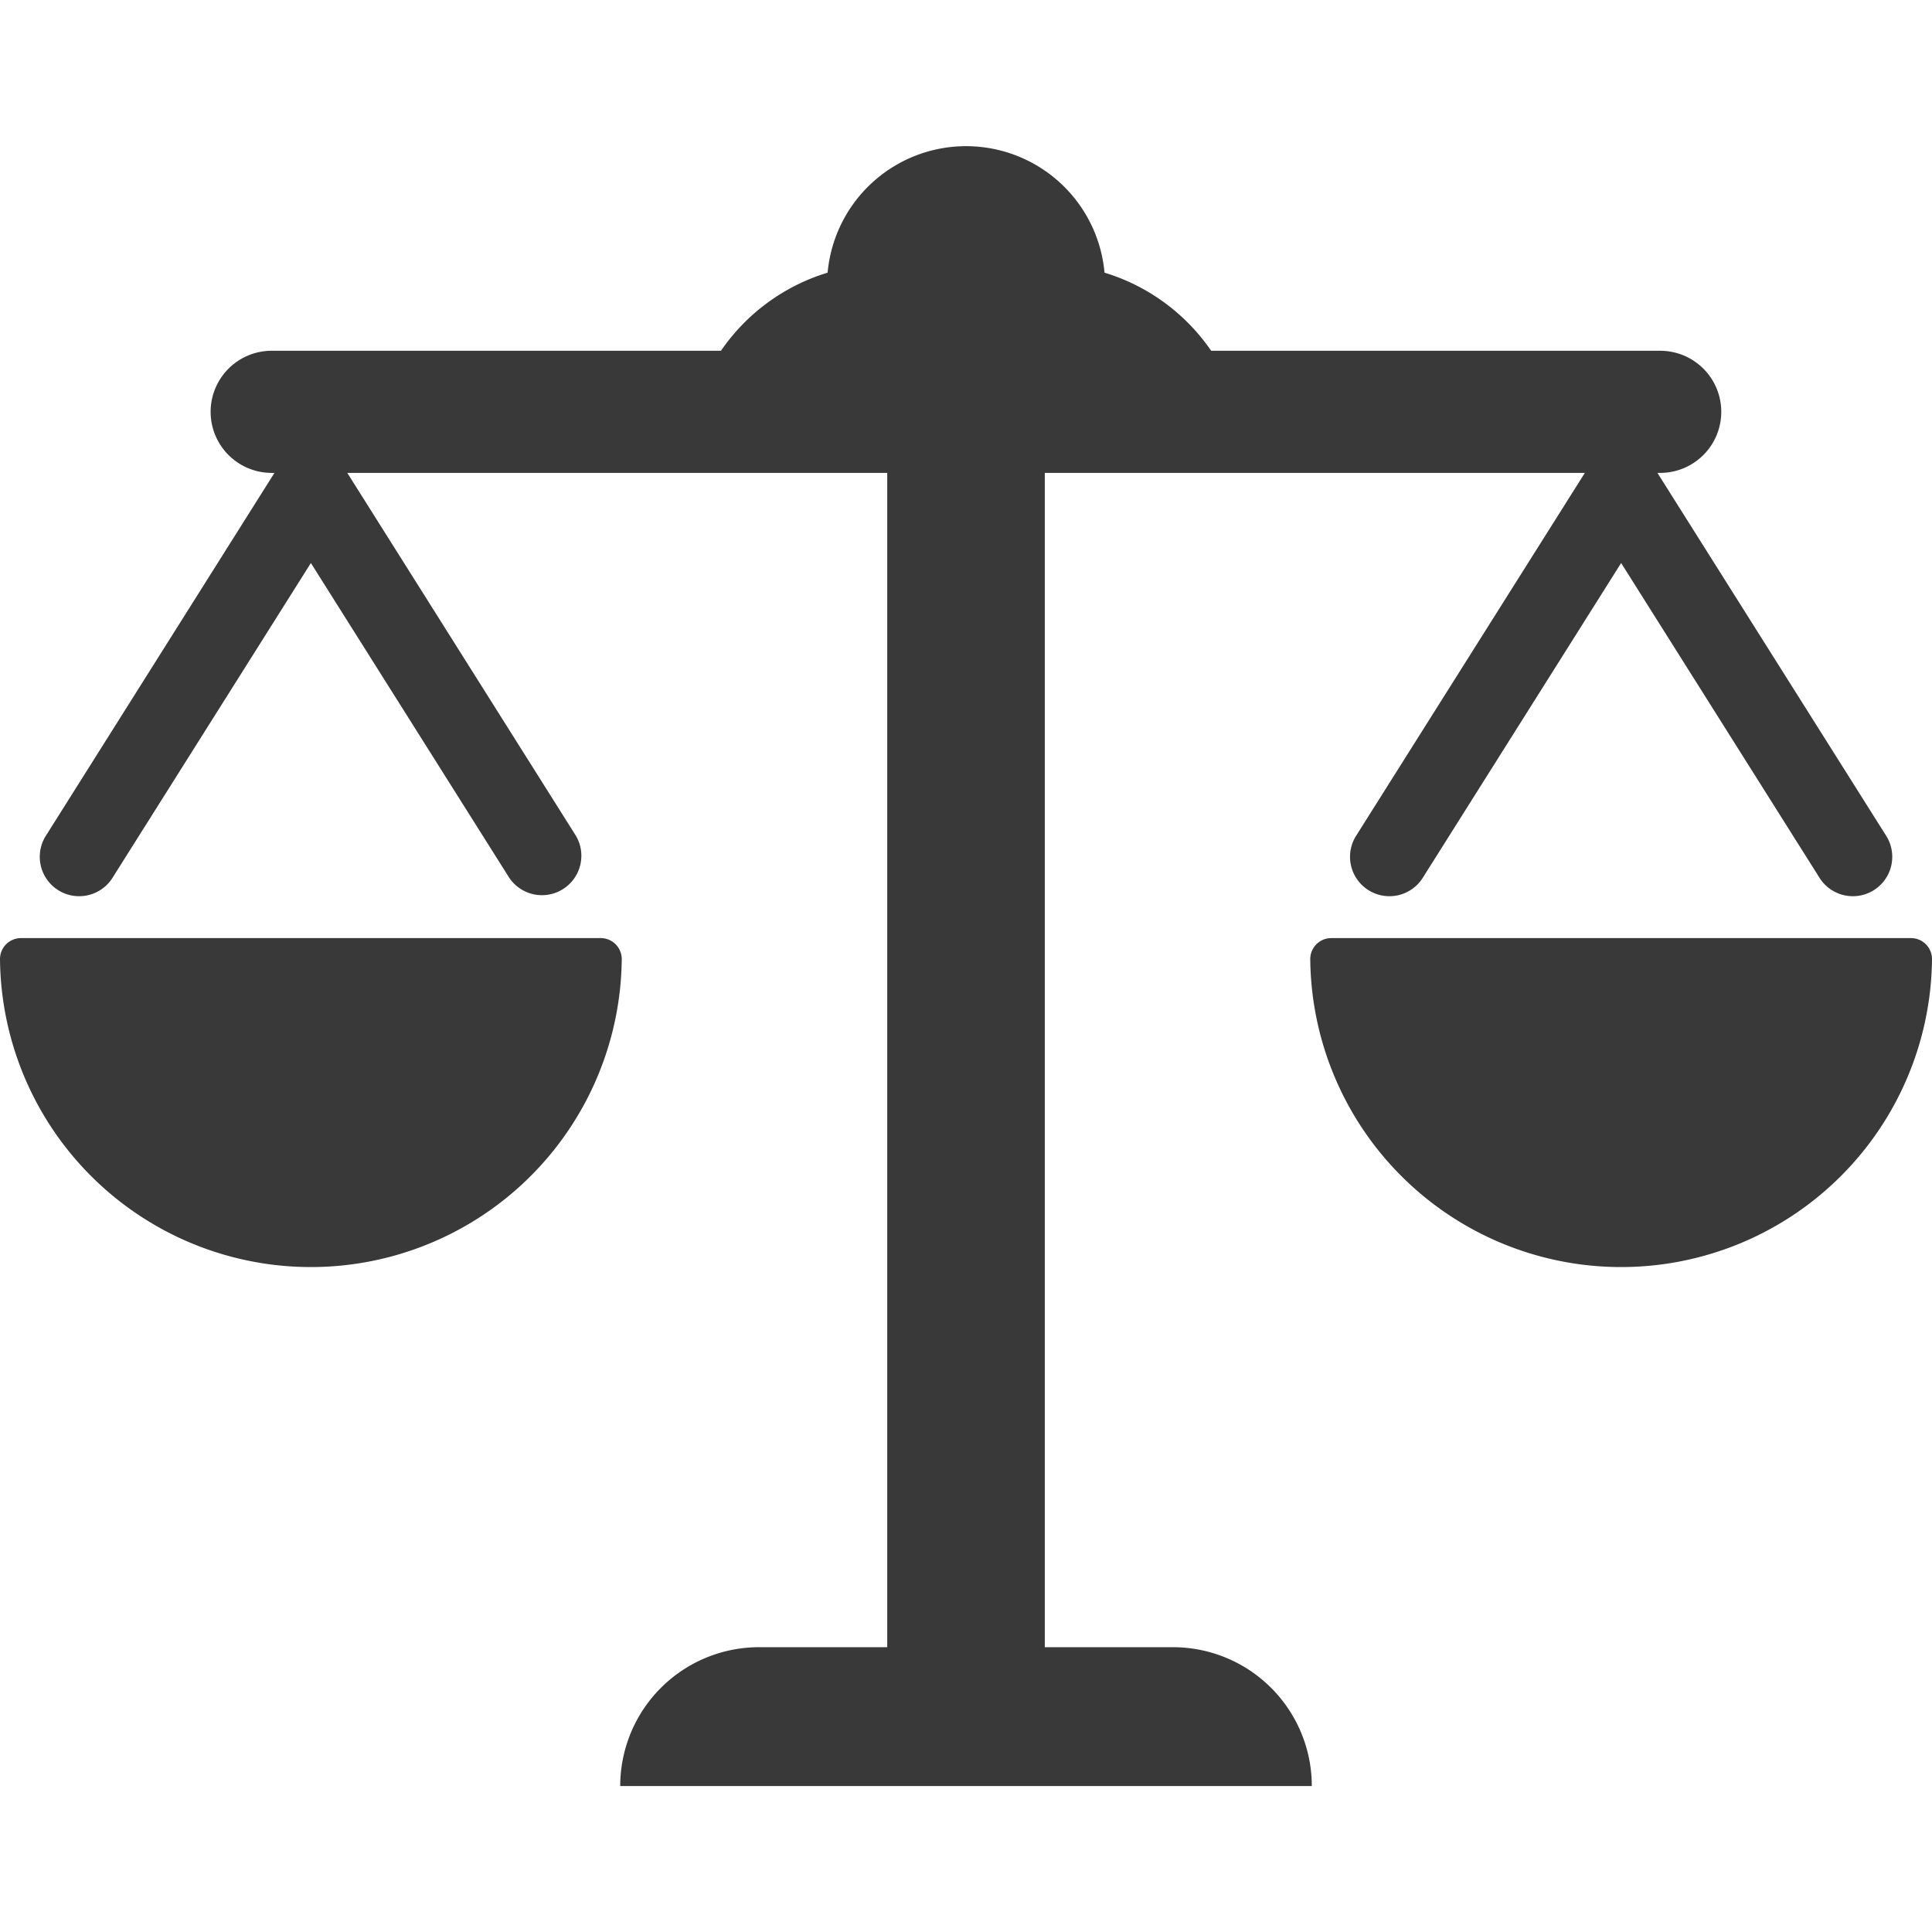 <svg xmlns="http://www.w3.org/2000/svg" xmlns:xlink="http://www.w3.org/1999/xlink" width="70" height="70" viewBox="0 0 70 70"><defs><style>.a,.c{fill:#393939;}.a{stroke:#707070;}.b{clip-path:url(#a);}</style><clipPath id="a"><rect class="a" width="70" height="70" transform="translate(4.02 -12.219)"/></clipPath></defs><g class="b" transform="translate(-4.02 12.219)"><g transform="translate(4.02 -6.931)"><path class="c" d="M43.115,61.947H38.472V19.4H58.039L49.751,32.549a1.427,1.427,0,0,0,2.415,1.522l7.188-11.406,7.188,11.406a1.427,1.427,0,0,0,2.415-1.522L60.669,19.4h.1a2.212,2.212,0,1,0,0-4.425H44.5a7.242,7.242,0,0,0-3.864-2.83,5.037,5.037,0,0,0-10.033,0,7.241,7.241,0,0,0-3.864,2.83H10.461a2.212,2.212,0,1,0,0,4.425h.1L2.278,32.549a1.427,1.427,0,0,0,2.415,1.522l7.188-11.406,7.188,11.406a1.428,1.428,0,0,0,2.415-1.522L13.2,19.4H32.763V61.947H28.12a5.031,5.031,0,0,0-5.031,5.031H48.146A5.031,5.031,0,0,0,43.115,61.947Z" transform="translate(-0.617 -7.554)"/><path class="c" d="M21.766,48.556H.761A.761.761,0,0,0,0,49.317a11.264,11.264,0,0,0,22.527,0A.761.761,0,0,0,21.766,48.556Z" transform="translate(0 -19.855)"/><path class="c" d="M89.584,48.556H68.579a.761.761,0,0,0-.761.761,11.264,11.264,0,0,0,22.527,0A.761.761,0,0,0,89.584,48.556Z" transform="translate(-20.345 -19.855)"/></g></g></svg>
